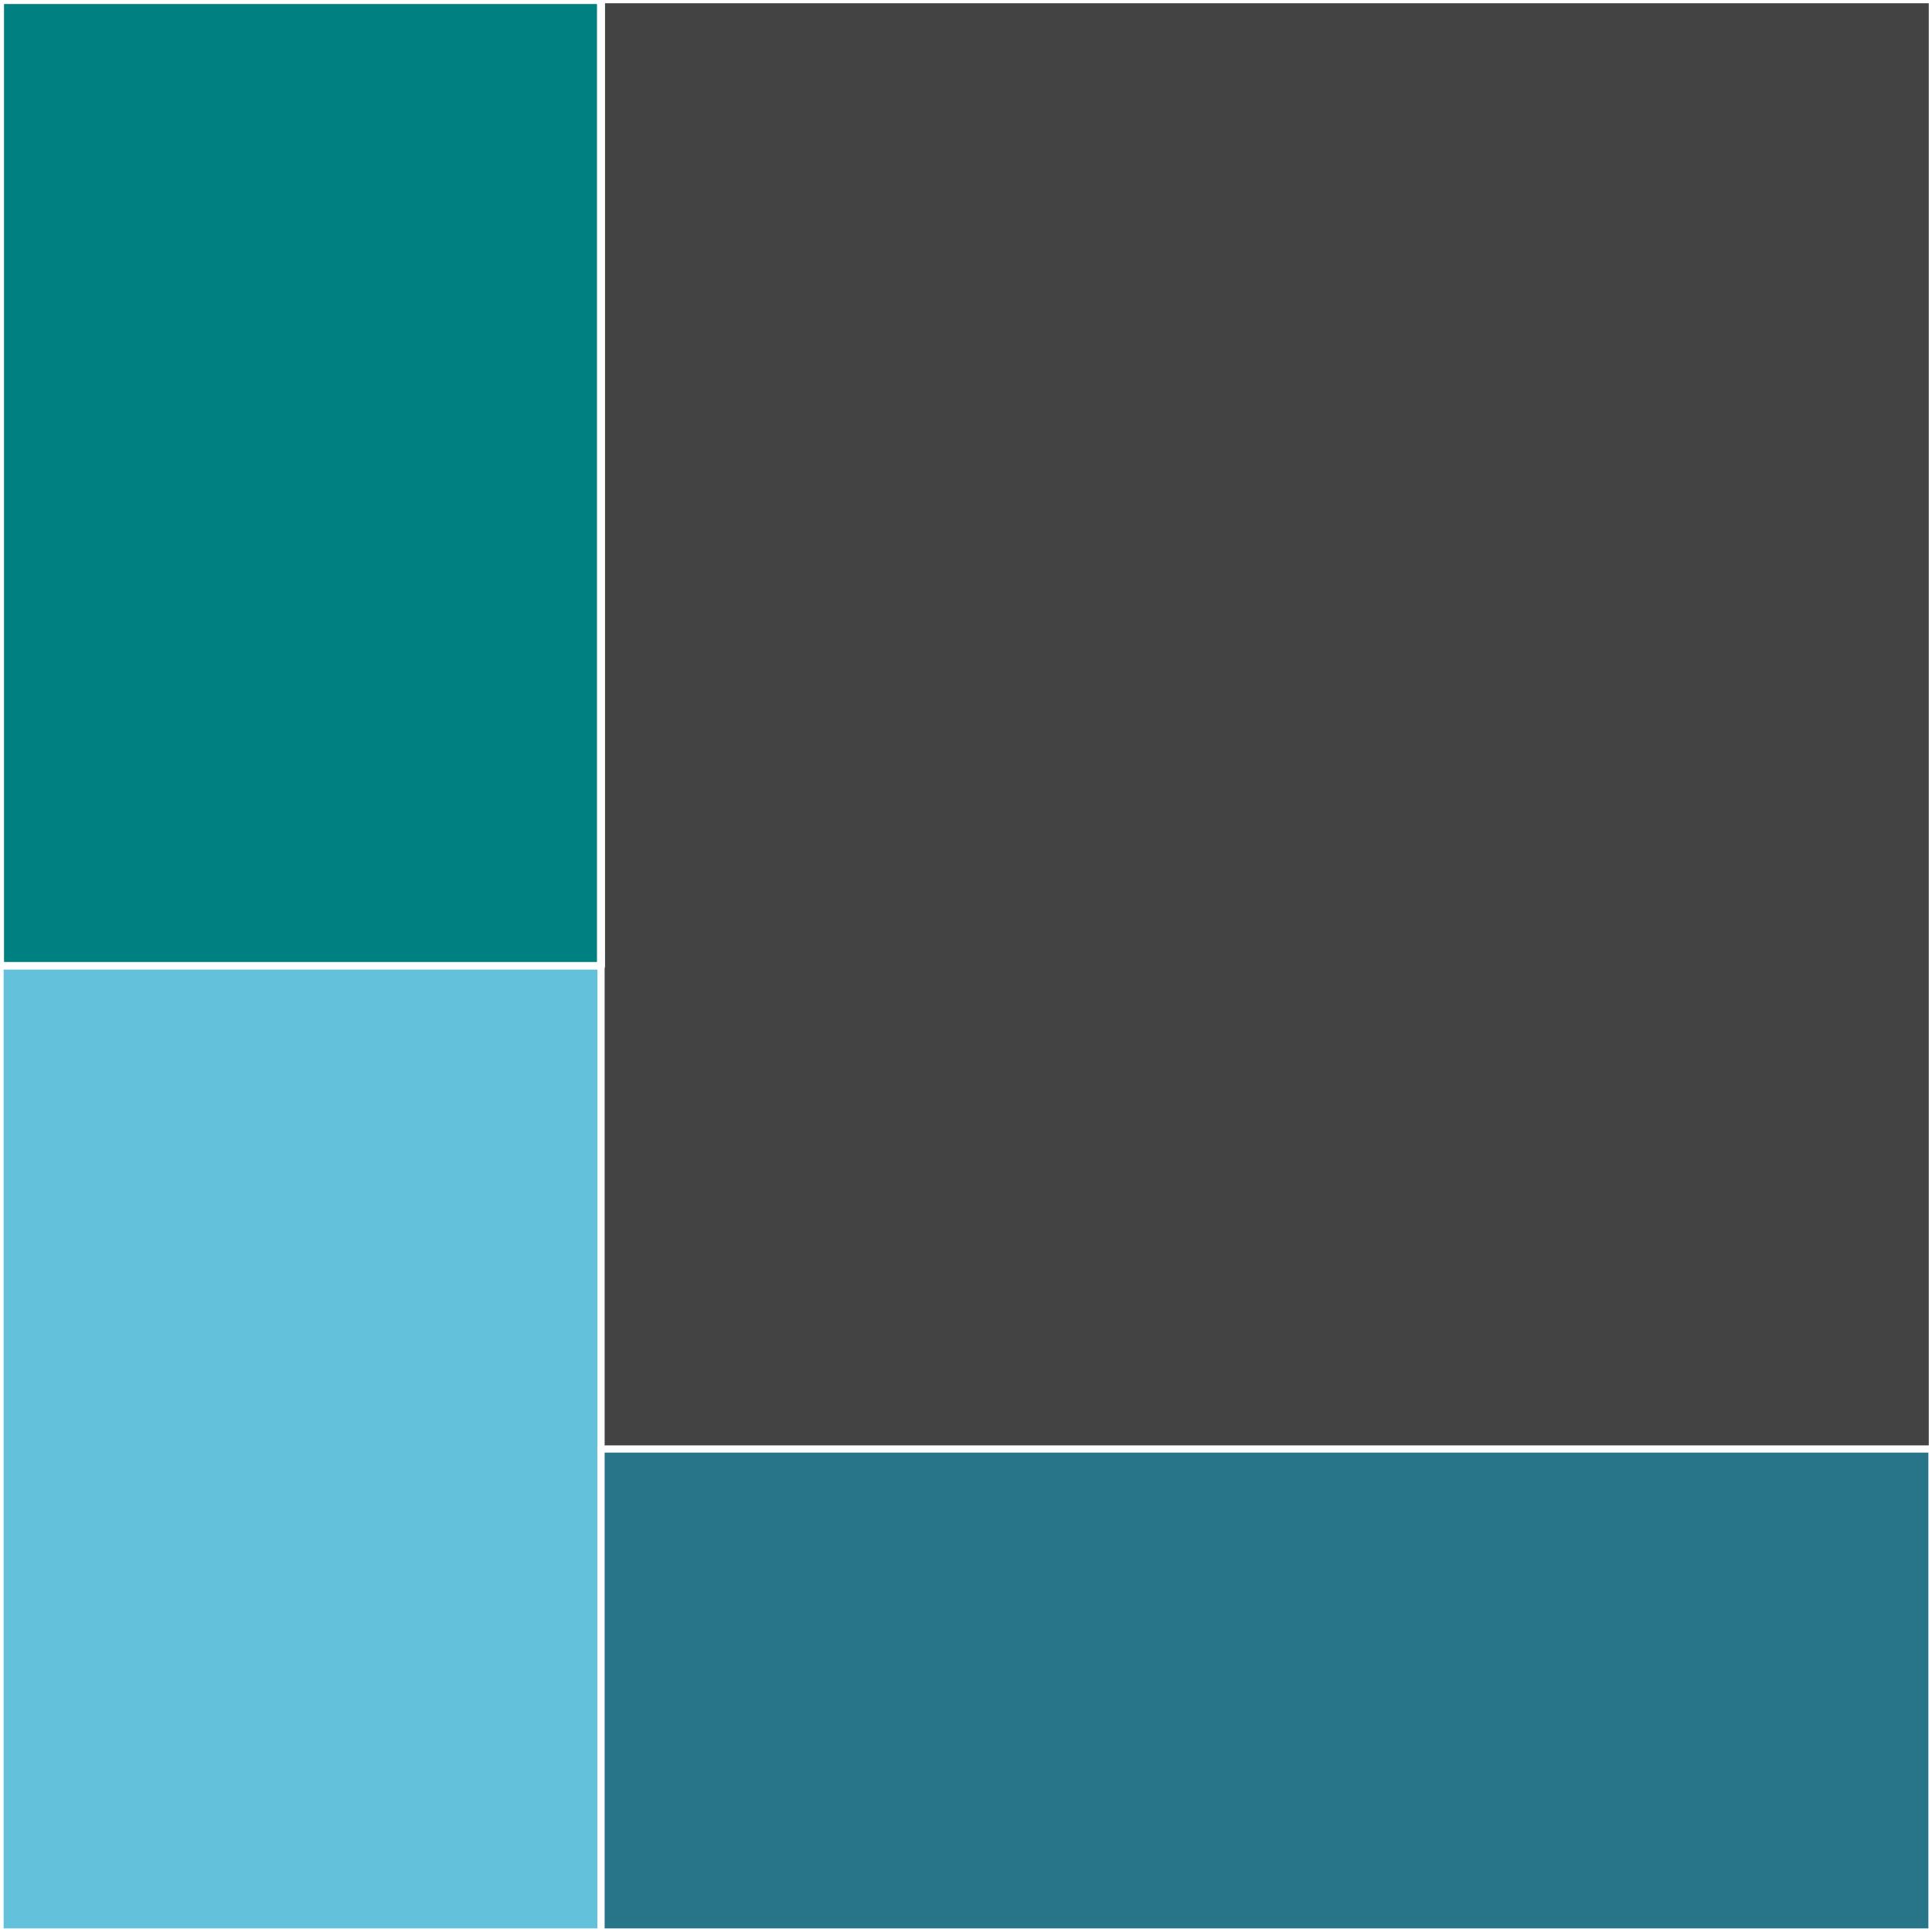 <svg xmlns="http://www.w3.org/2000/svg" viewBox="0 0 120 120" fill-rule="evenodd" stroke-linecap="round" stroke-linejoin="round" stroke-miterlimit="1.5" stroke="#fff"><rect x="0" y="0" width="120" height="120" fill="#333333" stroke="none"/><path d="M0 0h120v120H0z" fill="#434343" stroke-width=".4"/><path d="M0 0h37.33v60H0z" fill="teal" stroke-width=".5"/><g stroke-width=".45"><path d="M0 60h37.33v60H0z" fill="#63c1dc"/><path d="M37.33 90H120v30H37.33z" fill="#28758a"/></g></svg>
